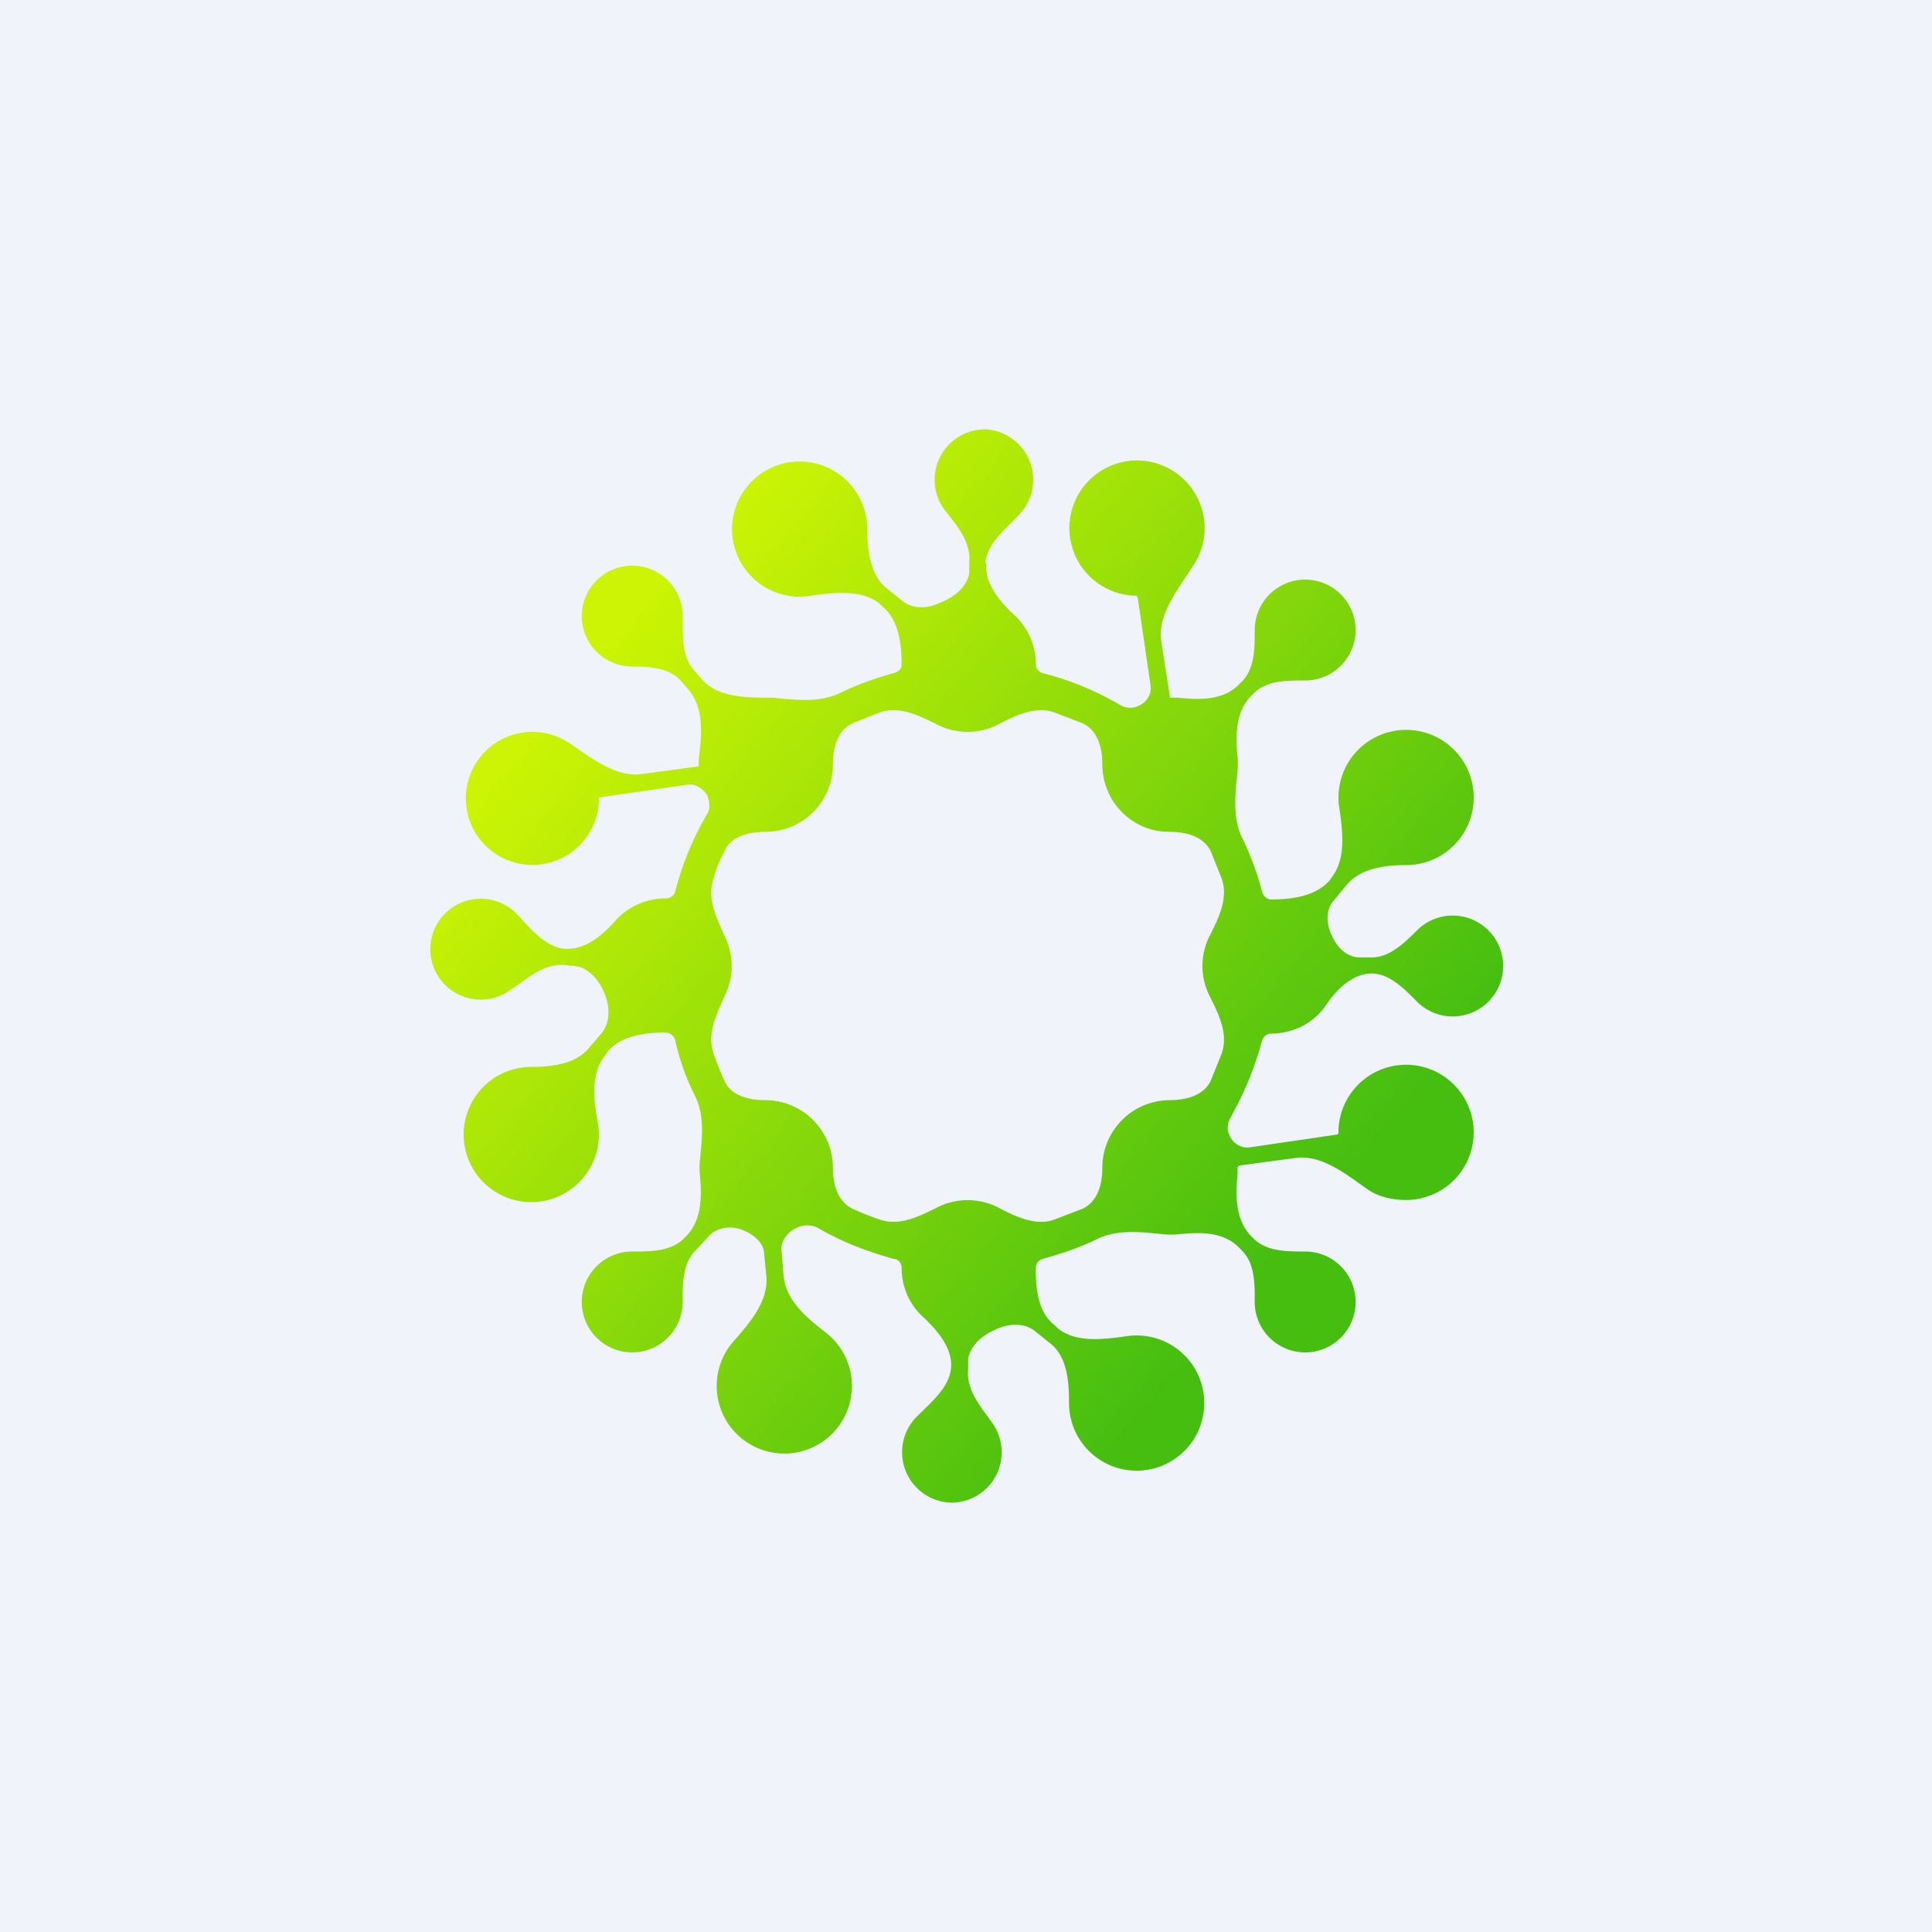 <!-- by TradingView --><svg width="18" height="18" viewBox="0 0 18 18" xmlns="http://www.w3.org/2000/svg"><path fill="#F0F3FA" d="M0 0h18v18H0z"/><path d="M9.18 5.25c.01-.18.18-.31.3-.44A.47.47 0 0 0 9.18 4a.47.47 0 0 0-.38.75c.11.14.25.3.23.49v.1c-.02.12-.13.22-.26.27-.12.06-.26.07-.36-.01l-.15-.12c-.15-.12-.18-.35-.18-.54a.63.63 0 1 0-.52.61c.21-.03.46-.06.63.07l.03.03c.15.12.18.34.18.54 0 .04-.03.07-.07.08-.18.05-.35.11-.51.19-.2.09-.41.06-.62.04h-.06c-.21 0-.46-.01-.6-.17l-.07-.08c-.12-.13-.11-.33-.11-.5a.47.47 0 1 0-.47.46c.16 0 .34.01.45.13l.07.08c.15.17.13.42.1.65v.07l-.52.07c-.25.04-.48-.15-.69-.29a.62.62 0 1 0 .28.52v-.01l.83-.12c.07-.01.14.04.18.1.02.06.03.12 0 .17a2.8 2.8 0 0 0-.3.73.09.09 0 0 1-.09.06.63.63 0 0 0-.46.2c-.13.15-.29.28-.48.27-.18-.02-.31-.18-.44-.32a.47.47 0 1 0-.06.7c.15-.1.3-.24.49-.23l.1.01c.13.01.23.13.28.25.05.12.06.26-.02.37l-.12.14c-.12.15-.34.18-.54.18a.63.63 0 1 0 .62.52c-.04-.21-.07-.46.07-.63l.02-.03c.12-.15.35-.18.54-.18.04 0 .08.03.09.07.04.18.1.35.18.51.1.19.07.41.05.62a.63.63 0 0 0 0 .12c.02.2.02.42-.12.57l-.03.03c-.12.12-.31.12-.48.12a.47.47 0 1 0 .47.46c0-.16 0-.35.12-.47l.14-.15c.08-.07.2-.08.3-.04.1.04.2.12.2.23l.02.2c.02.23-.15.43-.3.6a.63.63 0 1 0 .86-.07c-.18-.14-.38-.3-.4-.54l-.02-.24c0-.09.06-.16.14-.2a.22.22 0 0 1 .2 0c.22.13.46.22.71.29.04 0 .07.04.07.08 0 .19.08.35.2.46.14.13.28.3.26.48-.02.18-.18.31-.31.44a.47.47 0 0 0 .32.81.47.47 0 0 0 .37-.75c-.1-.14-.24-.3-.22-.49v-.1c.02-.12.13-.22.25-.27.12-.06.27-.07.37.01l.15.12c.15.12.17.35.17.54a.63.63 0 1 0 .53-.61c-.22.03-.46.06-.63-.07l-.03-.03c-.16-.12-.18-.34-.18-.54 0-.04.03-.07.06-.08.18-.05.36-.11.52-.19.19-.09.41-.06.62-.04a.67.67 0 0 0 .12 0c.2-.02.42-.03.57.12l.03.03c.12.12.12.3.12.47a.47.47 0 1 0 .47-.46c-.17 0-.36 0-.48-.12l-.03-.03c-.14-.15-.14-.37-.12-.57v-.06l.01-.02.52-.07c.25-.04.48.15.68.29.1.07.23.1.36.1a.63.63 0 1 0-.63-.62l-.01.01-.82.12c-.08.01-.15-.04-.18-.1a.18.18 0 0 1 0-.17c.13-.23.23-.47.3-.73a.09.09 0 0 1 .08-.06c.21 0 .4-.1.51-.26.1-.15.25-.3.43-.3.17 0 .31.15.43.27a.47.47 0 1 0 0-.68c-.12.12-.26.26-.43.26h-.11c-.12 0-.21-.09-.26-.2-.05-.1-.06-.22 0-.31l.14-.17c.13-.15.35-.18.55-.18a.63.63 0 1 0-.62-.52c.03.21.06.46-.07.63l-.02.03c-.13.15-.35.18-.55.18a.09.09 0 0 1-.08-.07 2.8 2.8 0 0 0-.19-.51c-.09-.19-.06-.41-.04-.62a.61.61 0 0 0 0-.12c-.02-.2-.02-.42.12-.57l.03-.03c.12-.12.3-.12.48-.12a.47.47 0 1 0-.47-.46c0 .16 0 .35-.12.47l-.03.03c-.15.15-.37.14-.57.12h-.07v-.01l-.08-.51c-.04-.25.15-.48.29-.7a.63.63 0 1 0-.52.27l.01.02.12.82c.01.08-.04.15-.1.18a.18.18 0 0 1-.18 0 2.8 2.8 0 0 0-.73-.3.09.09 0 0 1-.06-.08.62.62 0 0 0-.2-.46c-.14-.13-.28-.3-.26-.48Zm-.99 1.39c.19-.07.38.03.56.12a.63.63 0 0 0 .53 0c.17-.09.37-.19.55-.12l.26.1c.14.07.18.23.18.38 0 .35.28.63.62.63.16 0 .32.04.39.18l.1.25c.07.19-.03.38-.12.56a.62.62 0 0 0 0 .52c.09.18.19.37.12.56l-.1.25c-.07.14-.23.18-.39.18a.63.63 0 0 0-.62.63c0 .15-.04.31-.18.38l-.26.1c-.18.07-.38-.03-.55-.12a.63.63 0 0 0-.53 0c-.18.09-.37.19-.56.12a2.47 2.47 0 0 1-.25-.1c-.14-.07-.18-.23-.18-.38a.63.63 0 0 0-.63-.63c-.15 0-.32-.04-.38-.18a2.48 2.48 0 0 1-.1-.25c-.07-.19.03-.38.11-.56a.62.62 0 0 0 0-.52c-.08-.18-.18-.37-.11-.56.02-.09.06-.17.1-.25.06-.14.23-.18.38-.18.35 0 .63-.28.63-.63 0-.15.04-.31.18-.38l.25-.1Z" fill="url(#azllscl1q)"/><defs><linearGradient id="azllscl1q" x1="6.19" y1="5.41" x2="12.59" y2="10.88" gradientUnits="userSpaceOnUse"><stop stop-color="#CCF404"/><stop offset="1" stop-color="#46BE10"/></linearGradient></defs></svg>